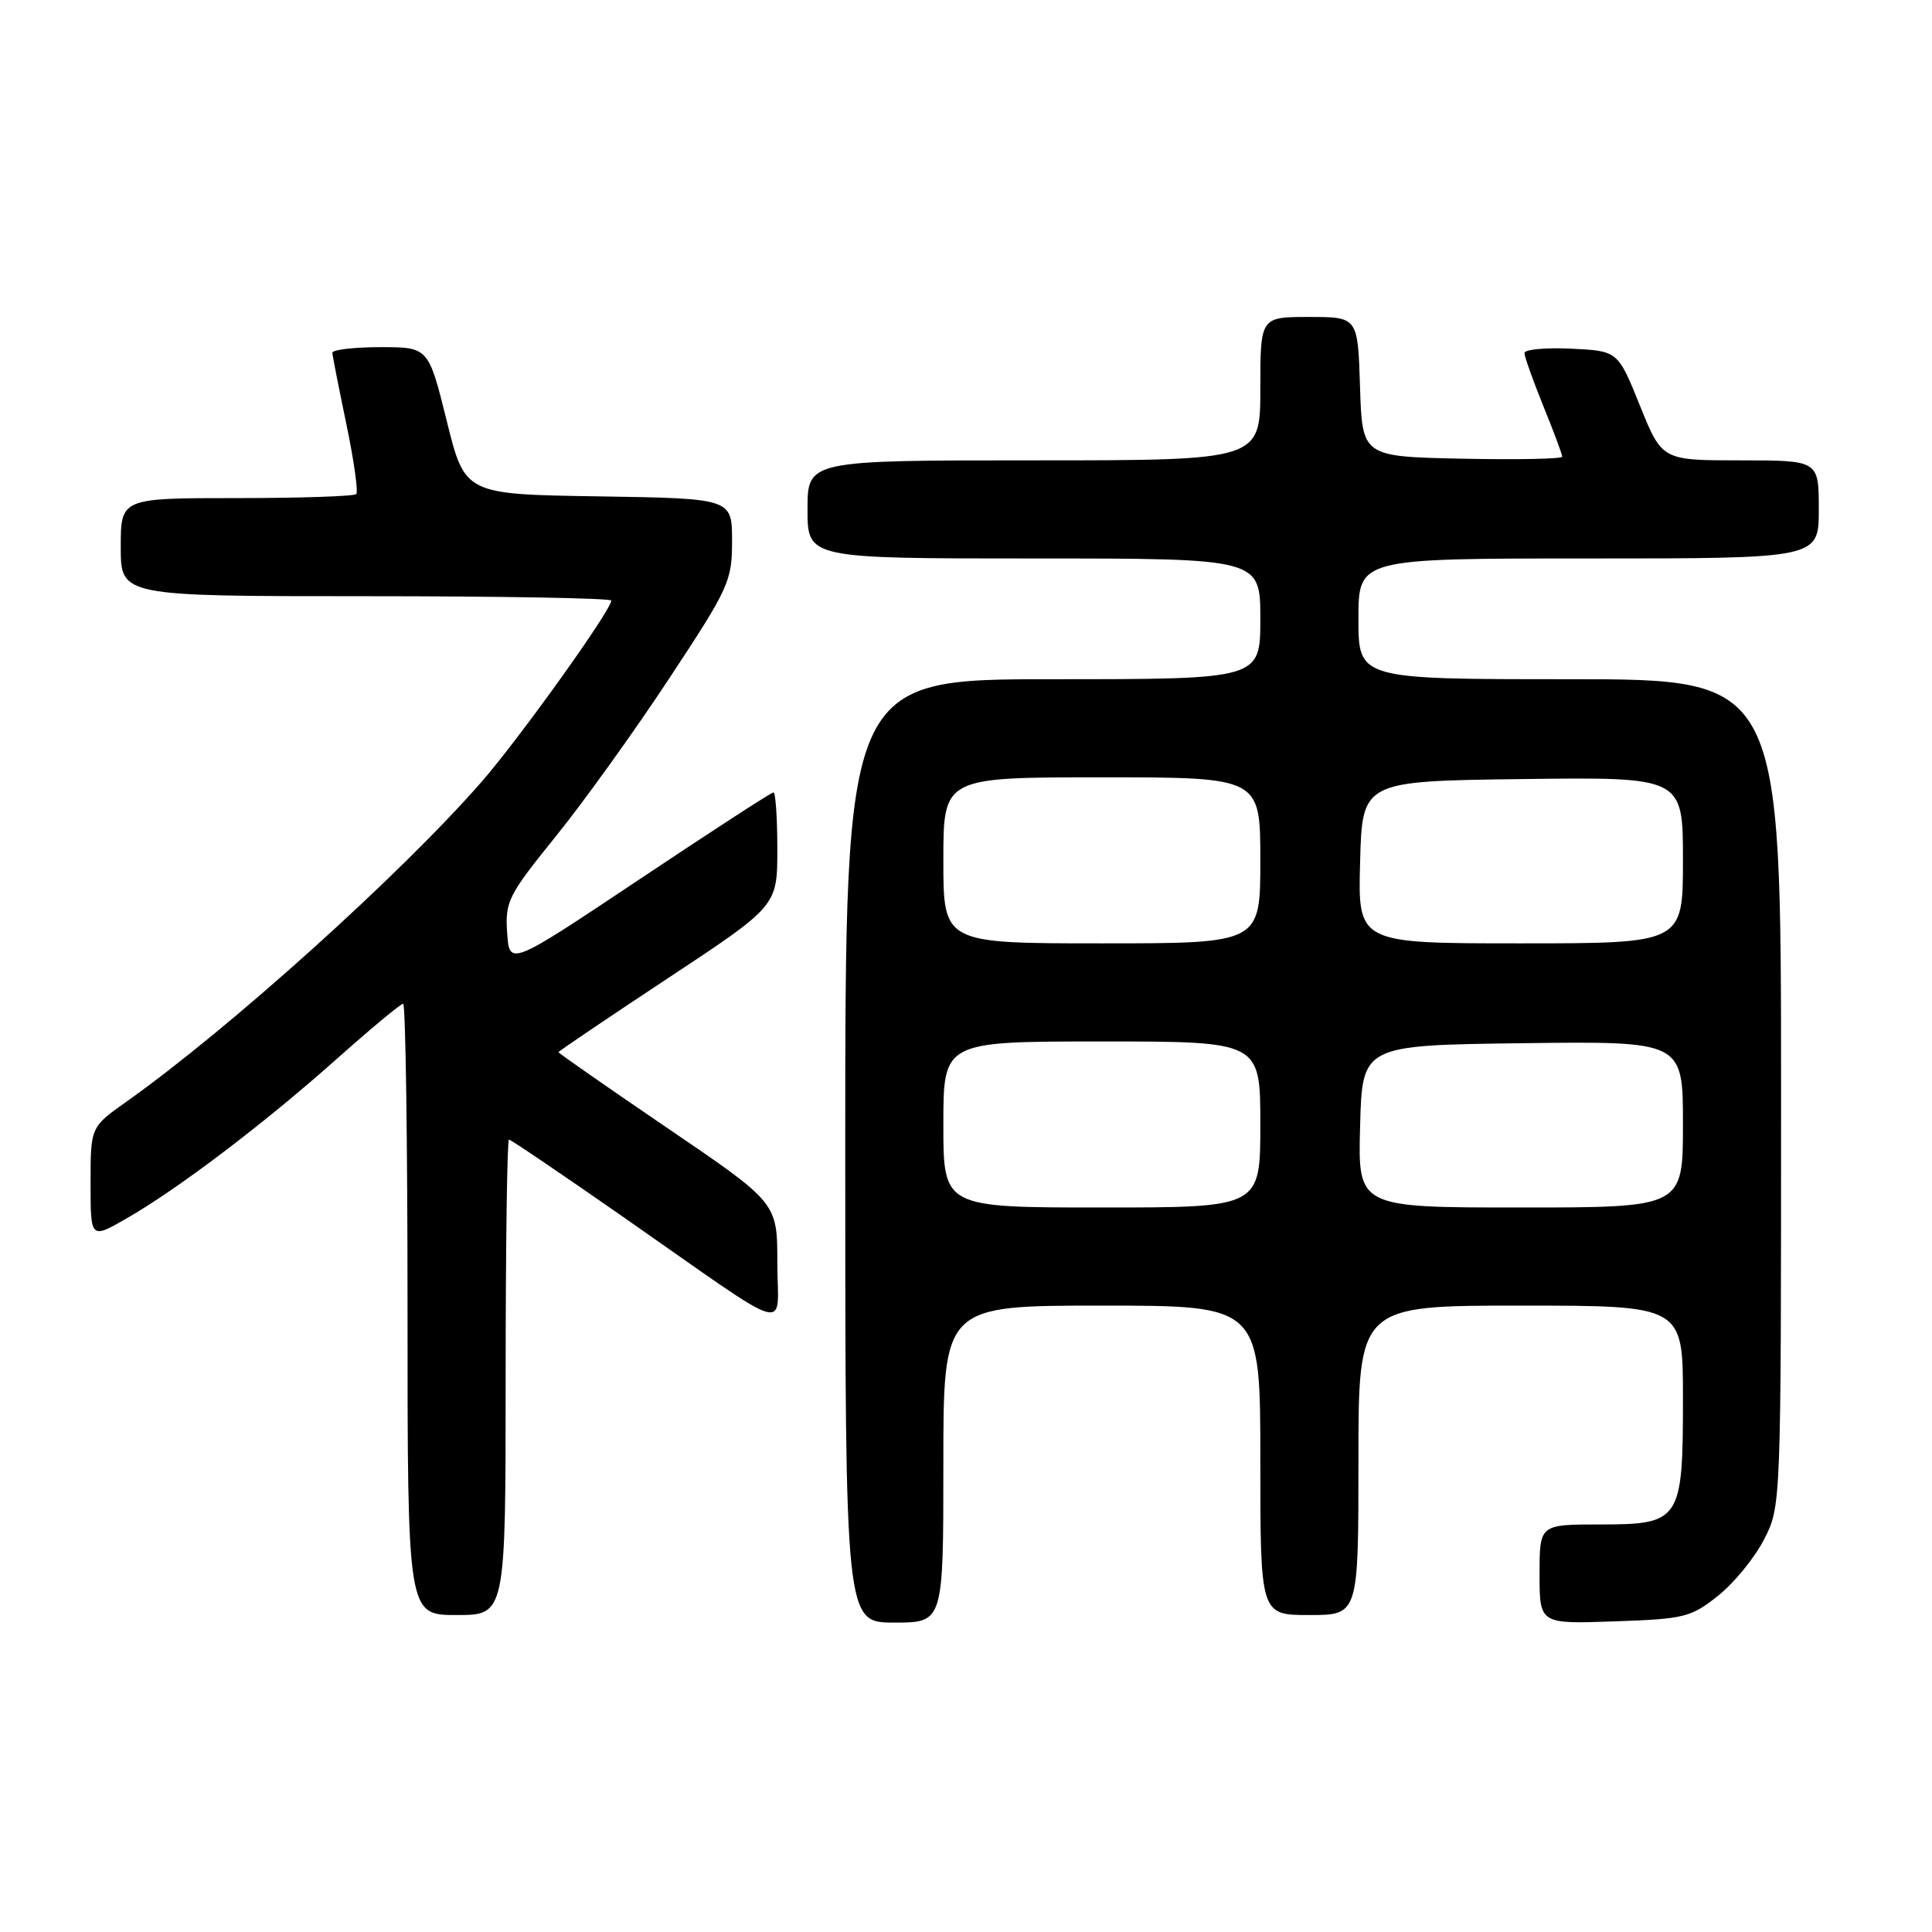 <?xml version="1.0" encoding="UTF-8" standalone="no"?>
<!DOCTYPE svg PUBLIC "-//W3C//DTD SVG 1.1//EN" "http://www.w3.org/Graphics/SVG/1.1/DTD/svg11.dtd" >
<svg xmlns="http://www.w3.org/2000/svg" xmlns:xlink="http://www.w3.org/1999/xlink" version="1.1" viewBox="0 0 256 256">
 <g >
 <path fill="currentColor"
d=" M 125.00 194.00 C 125.00 173.00 125.00 173.00 146.00 173.00 C 167.00 173.00 167.00 173.00 167.00 193.50 C 167.00 214.00 167.00 214.00 173.50 214.00 C 180.00 214.00 180.00 214.00 180.00 193.50 C 180.00 173.00 180.00 173.00 201.50 173.00 C 223.00 173.00 223.00 173.00 223.00 185.28 C 223.00 201.53 222.69 202.00 211.94 202.00 C 204.00 202.00 204.00 202.00 204.00 208.59 C 204.00 215.19 204.00 215.19 213.91 214.84 C 223.21 214.52 224.05 214.31 227.66 211.44 C 229.77 209.76 232.51 206.40 233.75 203.98 C 236.00 199.58 236.00 199.58 236.00 144.79 C 236.00 90.00 236.00 90.00 208.00 90.00 C 180.00 90.00 180.00 90.00 180.00 82.00 C 180.00 74.00 180.00 74.00 210.50 74.00 C 241.00 74.00 241.00 74.00 241.00 67.50 C 241.00 61.00 241.00 61.00 230.62 61.00 C 220.23 61.00 220.23 61.00 217.30 53.75 C 214.38 46.50 214.38 46.50 208.19 46.20 C 204.78 46.04 202.00 46.30 202.00 46.78 C 202.00 47.26 203.13 50.42 204.50 53.81 C 205.88 57.19 207.00 60.21 207.00 60.51 C 207.00 60.81 201.04 60.93 193.75 60.78 C 180.50 60.50 180.50 60.50 180.21 51.25 C 179.92 42.00 179.92 42.00 173.46 42.00 C 167.00 42.00 167.00 42.00 167.00 51.50 C 167.00 61.00 167.00 61.00 137.00 61.00 C 107.00 61.00 107.00 61.00 107.00 67.50 C 107.00 74.00 107.00 74.00 137.00 74.00 C 167.00 74.00 167.00 74.00 167.00 82.00 C 167.00 90.00 167.00 90.00 139.50 90.00 C 112.00 90.00 112.00 90.00 112.00 152.50 C 112.00 215.00 112.00 215.00 118.50 215.00 C 125.00 215.00 125.00 215.00 125.00 194.00 Z  M 67.00 182.50 C 67.00 165.18 67.20 151.00 67.44 151.00 C 67.68 151.00 74.54 155.65 82.69 161.33 C 105.64 177.34 103.00 176.56 103.00 167.31 C 103.00 159.38 103.00 159.38 88.50 149.52 C 80.53 144.09 74.00 139.55 74.00 139.42 C 74.00 139.30 80.53 134.89 88.50 129.62 C 103.00 120.04 103.00 120.04 103.00 112.52 C 103.00 108.38 102.77 105.00 102.49 105.00 C 102.20 105.00 94.22 110.18 84.74 116.51 C 67.50 128.02 67.50 128.02 67.20 123.60 C 66.92 119.46 67.32 118.65 73.63 110.84 C 77.34 106.25 84.11 96.83 88.68 89.89 C 96.62 77.85 97.00 77.02 97.00 71.66 C 97.00 66.05 97.00 66.05 79.30 65.77 C 61.60 65.50 61.60 65.50 59.19 55.75 C 56.77 46.00 56.77 46.00 50.39 46.00 C 46.87 46.00 44.02 46.34 44.04 46.75 C 44.06 47.16 44.90 51.42 45.90 56.22 C 46.90 61.02 47.49 65.18 47.20 65.47 C 46.90 65.76 39.77 66.00 31.33 66.00 C 16.00 66.00 16.00 66.00 16.00 72.50 C 16.00 79.00 16.00 79.00 48.50 79.00 C 66.38 79.00 81.00 79.26 81.00 79.58 C 81.00 80.84 68.81 97.87 63.80 103.61 C 53.14 115.82 30.35 136.35 16.75 145.98 C 12.00 149.34 12.00 149.34 12.00 156.76 C 12.00 164.19 12.00 164.19 16.75 161.46 C 23.59 157.54 34.90 148.96 44.51 140.41 C 49.09 136.33 53.10 133.00 53.42 133.00 C 53.74 133.00 54.00 151.22 54.00 173.50 C 54.00 214.00 54.00 214.00 60.50 214.00 C 67.00 214.00 67.00 214.00 67.00 182.50 Z  M 125.00 149.00 C 125.00 138.00 125.00 138.00 146.00 138.00 C 167.00 138.00 167.00 138.00 167.00 149.00 C 167.00 160.00 167.00 160.00 146.00 160.00 C 125.00 160.00 125.00 160.00 125.00 149.00 Z  M 180.22 149.25 C 180.50 138.50 180.50 138.50 201.75 138.23 C 223.00 137.96 223.00 137.96 223.00 148.98 C 223.00 160.00 223.00 160.00 201.47 160.00 C 179.93 160.00 179.93 160.00 180.22 149.25 Z  M 125.00 114.00 C 125.00 103.00 125.00 103.00 146.00 103.00 C 167.00 103.00 167.00 103.00 167.00 114.00 C 167.00 125.00 167.00 125.00 146.00 125.00 C 125.00 125.00 125.00 125.00 125.00 114.00 Z  M 180.22 114.25 C 180.50 103.50 180.50 103.50 201.75 103.23 C 223.00 102.96 223.00 102.96 223.00 113.98 C 223.00 125.00 223.00 125.00 201.47 125.00 C 179.93 125.00 179.93 125.00 180.22 114.25 Z "/>
</g>
</svg>